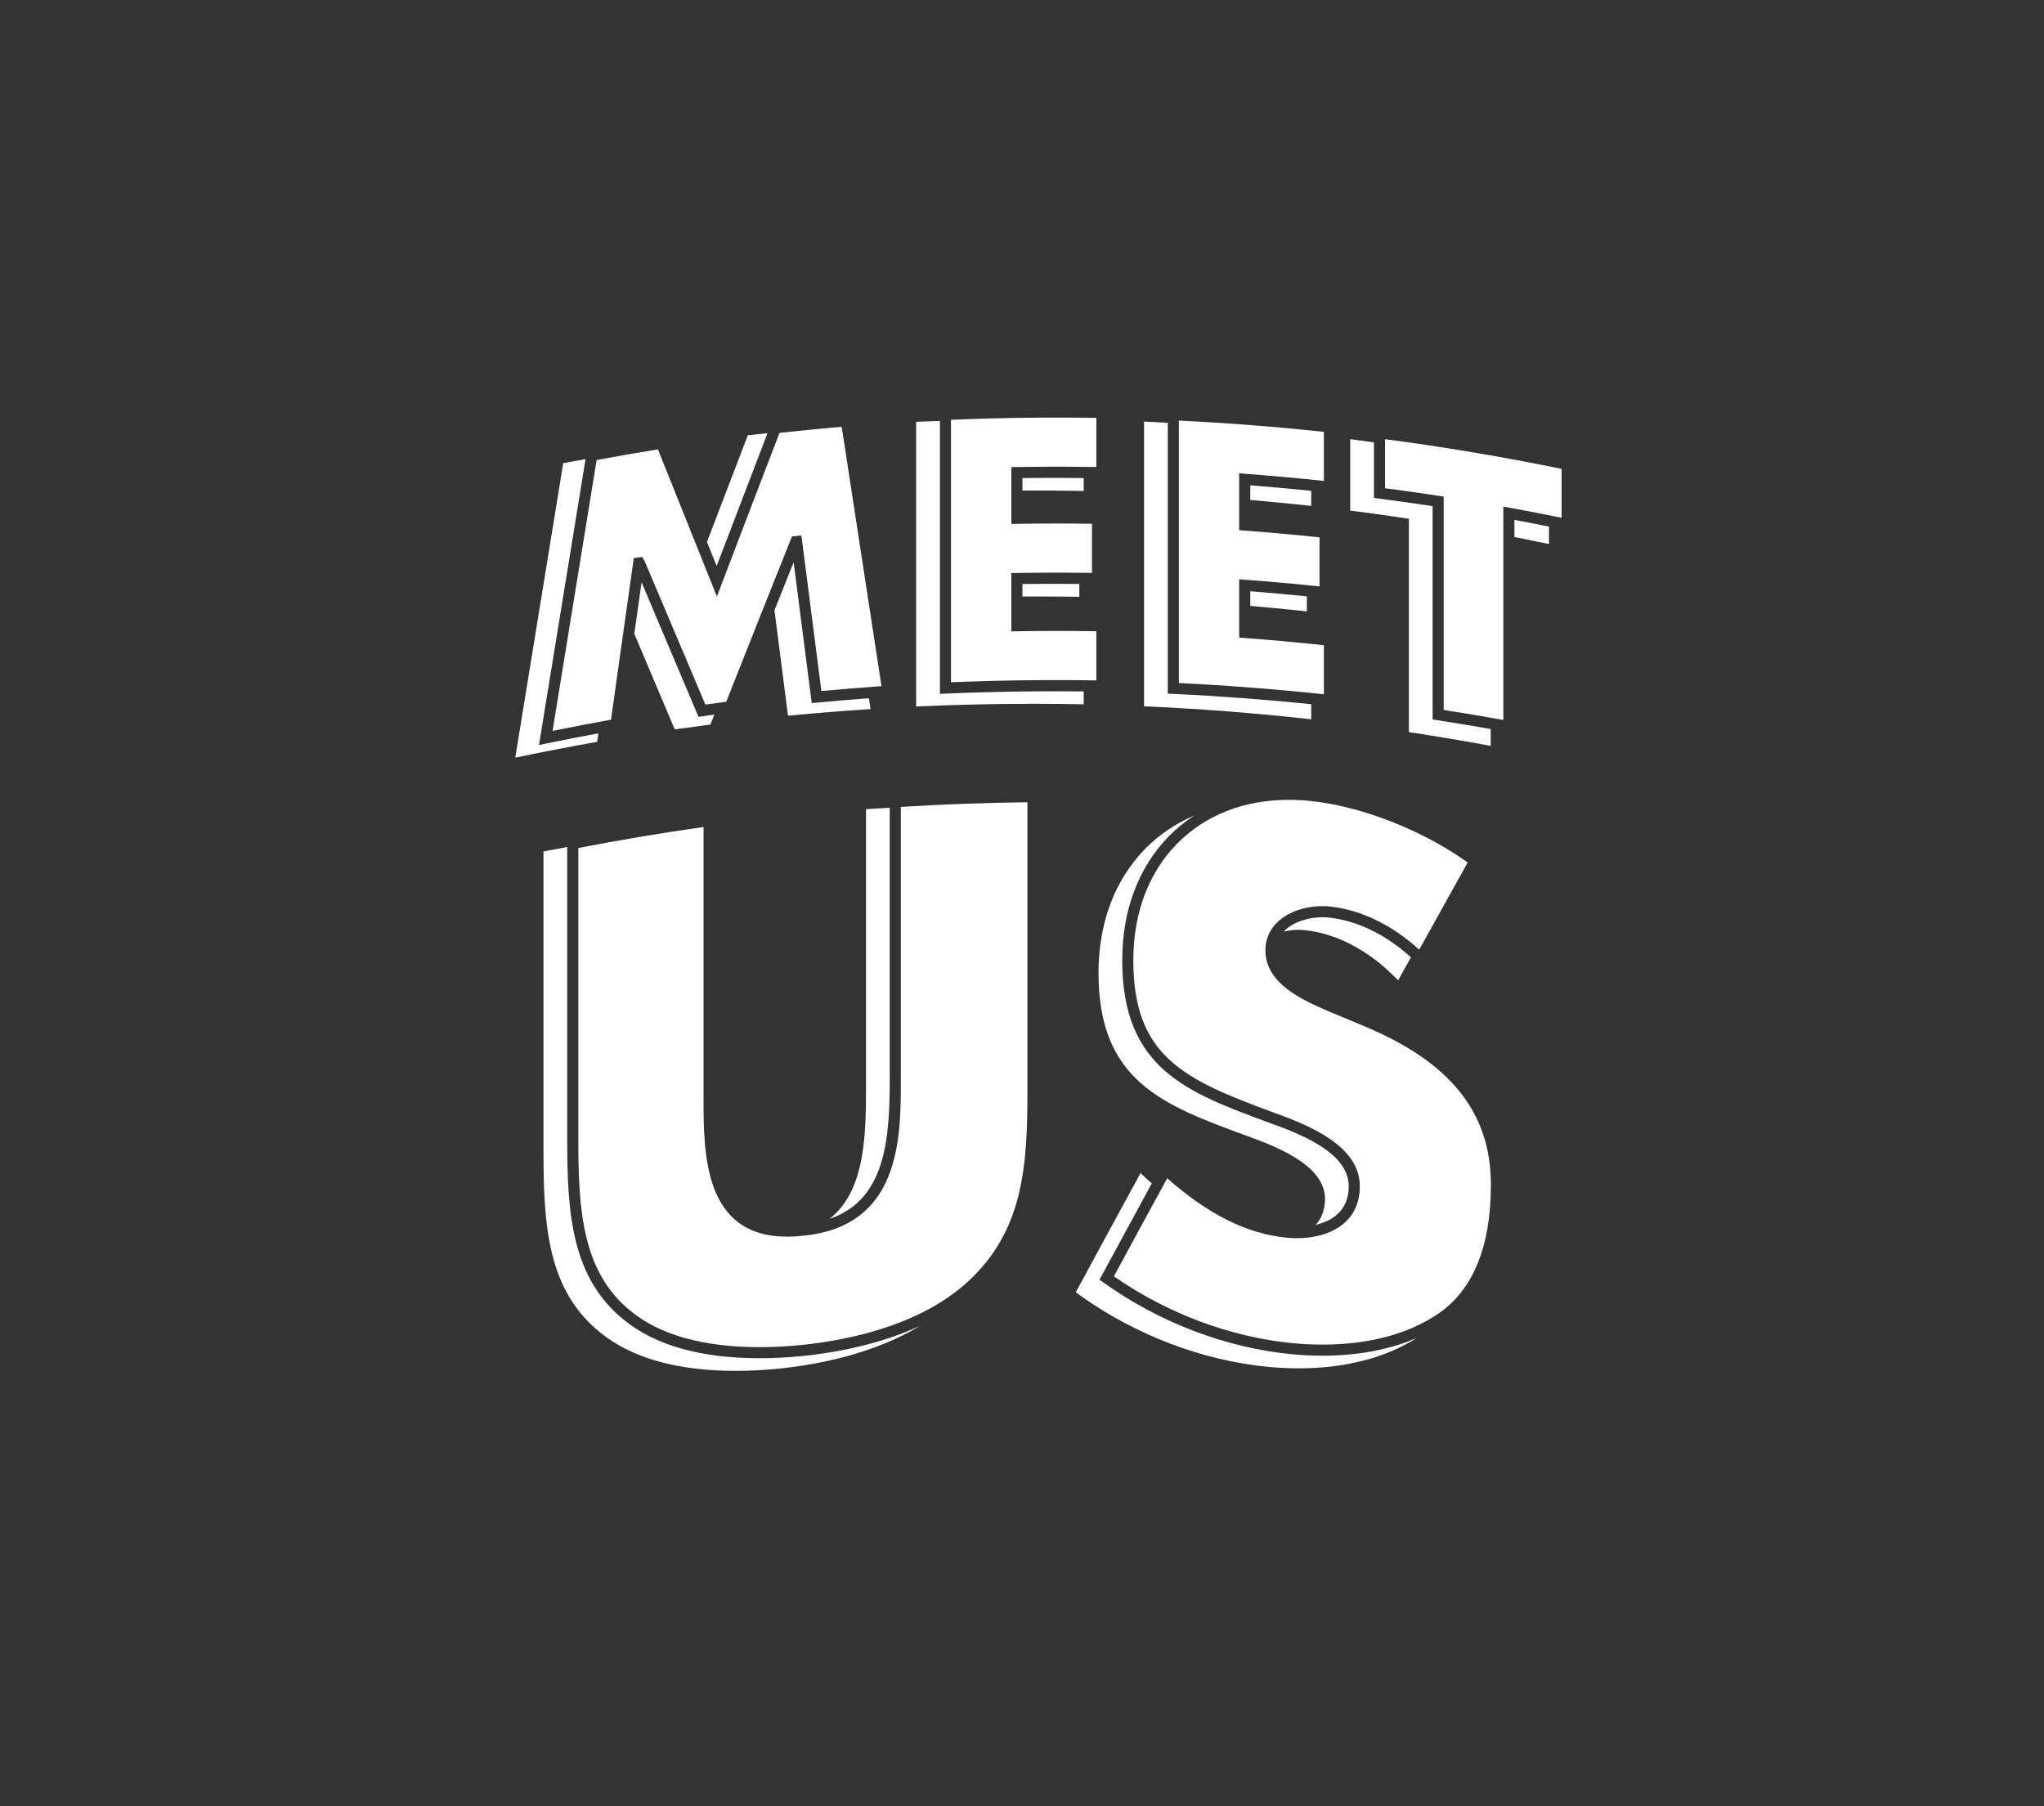 <?xml version="1.0" encoding="utf-8"?>
<!-- Generator: Adobe Illustrator 16.0.0, SVG Export Plug-In . SVG Version: 6.00 Build 0)  -->
<!DOCTYPE svg PUBLIC "-//W3C//DTD SVG 1.1//EN" "http://www.w3.org/Graphics/SVG/1.1/DTD/svg11.dtd">
<svg version="1.1" id="Layer_1" xmlns="http://www.w3.org/2000/svg" xmlns:xlink="http://www.w3.org/1999/xlink" x="0px" y="0px"
	 width="413.018px" height="364.992px" viewBox="0 0 413.018 364.992" enable-background="new 0 0 413.018 364.992"
	 xml:space="preserve">
<rect x="0" y="0" width="413.018" height="364.992" fill="#333333" stroke="none"/>
<rect x="6.28" y="399" fill="#D8D9DA" width="413.018" height="364.992"/>
<g>
	<path fill="#FFFFFF" d="M120.661,149.906l0.113-0.805c0.043-0.305,0.085-0.607,0.128-0.911c-3.476,0.645-6.957,1.315-10.392,2.027
		l-1.596,0.329l0.261-1.606c3.044-18.75,6.091-37.47,9.144-56.163c-1.248,0.225-2.5,0.442-3.74,0.675l-0.773,0.145l-0.127,0.776
		c-3.104,19.011-6.203,38.051-9.299,57.12l-0.26,1.607l1.595-0.329c4.672-0.968,9.433-1.883,14.146-2.722L120.661,149.906z"/>
	<path fill="#FFFFFF" d="M144.809,114.377c3.424-8.986,6.849-17.93,10.277-26.845c-1.101,0.116-2.206,0.224-3.301,0.346
		l-0.676,0.077l-0.246,0.635c-2.671,6.943-5.339,13.931-8.007,20.918C143.507,111.134,144.158,112.747,144.809,114.377z"/>
	<path fill="#FFFFFF" d="M141.992,144.724l-0.855,0.122l-0.336-0.795c-3.726-8.839-7.447-17.637-11.164-26.393
		c-0.488,3.468-0.977,6.941-1.466,10.411c2.61,6.161,5.221,12.333,7.835,18.535l0.335,0.795l0.855-0.122
		c1.897-0.27,3.795-0.528,5.696-0.777l0.656-0.085l0.242-0.614c0.184-0.466,0.369-0.932,0.553-1.397
		C143.56,144.51,142.775,144.612,141.992,144.724z"/>
	<path fill="#FFFFFF" d="M165.106,141.975l-1.08,0.104l-3.66-28.479c-1.285,3.215-2.578,6.46-3.875,9.716l2.739,21.317l1.08-0.104
		c4.778-0.457,9.616-0.85,14.378-1.168l1.219-0.082l-0.186-1.207c-0.05-0.325-0.099-0.649-0.149-0.974
		C172.085,141.357,168.583,141.643,165.106,141.975z"/>
	<path fill="#FFFFFF" d="M218.978,142.324v-2.611c-9.283-0.1-18.648,0.04-27.891,0.448l-1.17,0.052V85.055
		c-1.242,0.046-2.486,0.081-3.724,0.136l-1.072,0.047v57.527l1.17-0.051c10.456-0.461,21.075-0.599,31.544-0.411L218.978,142.324z"
		/>
	<path fill="#FFFFFF" d="M206.6,96.6v2.527c3.75-0.016,7.504-0.004,11.235,0.063l1.143,0.021V96.6
		C214.853,96.556,210.715,96.546,206.6,96.6z"/>
	<path fill="#FFFFFF" d="M206.6,118.009v2.524c3.451-0.013,6.902-0.005,10.354,0.051l1.14,0.019v-2.605
		C214.263,117.963,210.431,117.958,206.6,118.009z"/>
	<path fill="#FFFFFF" d="M263.714,145.211l1.242,0.136v-3.048c-9.258-0.943-18.629-1.652-27.92-2.084l-1.069-0.049V85.442
		c-1.207-0.064-2.417-0.141-3.622-0.197l-1.173-0.055v57.528l1.068,0.049C242.719,143.255,253.31,144.077,263.714,145.211z"/>
	<path fill="#FFFFFF" d="M252.635,119.475v2.96c3.401,0.296,6.812,0.613,10.201,0.977l1.24,0.134v-3.042
		C260.257,120.123,256.429,119.77,252.635,119.475z"/>
	<path fill="#FFFFFF" d="M252.635,98.066v2.962c3.708,0.322,7.415,0.67,11.079,1.07l1.242,0.136v-3.048
		C260.862,98.77,256.742,98.385,252.635,98.066z"/>
	<path fill="#FFFFFF" d="M306.013,105.059v3.467c1.887,0.369,3.768,0.745,5.629,1.131l1.35,0.279v-3.527
		C310.672,105.946,308.343,105.491,306.013,105.059z"/>
	<path fill="#FFFFFF" d="M290.429,145.532l-0.953-0.146v-43.111c-3.574-0.541-7.227-1.054-10.875-1.526l-0.977-0.127V89.397
		c-1.177-0.16-2.355-0.338-3.531-0.491l-1.265-0.163v14.431l0.978,0.127c3.647,0.472,7.301,0.985,10.875,1.526v43.111l0.95,0.146
		c4.778,0.734,9.577,1.54,14.263,2.396l1.323,0.242v-3.404C297.644,146.691,294.037,146.086,290.429,145.532z"/>
	<path fill="#FFFFFF" d="M179.782,218.083V163.22c-1.249,0.071-2.501,0.135-3.746,0.214l-1.049,0.068v57.134
		c0.004,10.595-0.716,20.466-7.399,25.686C178.752,242.492,179.787,230.809,179.782,218.083z"/>
	<path fill="#FFFFFF" d="M162.182,274.017c-2.981,0.294-5.901,0.443-8.686,0.443c-11.875,0-21.088-2.599-27.388-7.726
		c-10.622-8.524-11.489-21.53-11.491-36.405v-59.18c-1.297,0.243-2.599,0.481-3.89,0.733l-0.906,0.178v60.821
		c0.002,14.875,0.87,27.881,11.492,36.404c6.298,5.127,15.513,7.728,27.387,7.728c2.784-0.001,5.704-0.149,8.686-0.445
		c8.494-0.886,19.459-3.153,28.56-8.672C177.974,271.596,169.227,273.281,162.182,274.017z"/>
	<path fill="#FFFFFF" d="M272.528,239.682c0.002-6.972-10.414-10.755-16.012-12.785c-16.666-6.135-29.758-10.956-29.752-32.821
		c-0.004-10.113,3.258-18.797,9.432-25.108c1.542-1.577,3.262-2.96,5.113-4.163c-3.748,1.605-7.107,3.853-9.908,6.716
		c-6.174,6.311-9.437,14.994-9.432,25.107c-0.005,21.865,13.088,26.687,29.752,32.822c5.598,2.03,16.014,5.812,16.012,12.784
		c0,2.382-0.771,4.079-1.905,5.292C268.938,246.789,272.528,244.83,272.528,239.682z"/>
	<path fill="#FFFFFF" d="M267.267,273.949c-2.011,0-4.084-0.098-6.164-0.291c-13.314-1.266-26.855-6.412-38.131-14.496l-0.803-0.576
		l0.471-0.869c3.366-6.231,6.731-12.424,10.096-18.59c-0.406-0.357-0.813-0.717-1.223-1.094l-1.055-0.967l-0.688,1.256
		c-3.974,7.27-7.951,14.586-11.927,21.948l-0.47,0.869l0.802,0.575c11.275,8.082,24.815,13.23,38.13,14.496
		c2.082,0.193,4.154,0.291,6.166,0.291c9.373,0,17.567-2.14,23.827-6.153C280.856,272.707,274.403,273.949,267.267,273.949z"/>
	<path fill="#FFFFFF" d="M268.582,185.419c-0.449-0.051-0.912-0.076-1.379-0.076c-2.534,0-5.903,0.83-7.804,2.906
		c1.041-0.242,2.08-0.354,3.008-0.354c0.468,0,0.931,0.025,1.38,0.076c6.112,0.666,12.394,3.895,17.685,9.092l1.053,1.033
		l0.713-1.291c0.623-1.127,1.244-2.235,1.867-3.359C280.065,188.886,274.256,186.037,268.582,185.419z"/>
	<path fill="#FFFFFF" d="M111.65,147.693c3.914-0.797,7.876-1.556,11.812-2.264c1.492-10.608,2.985-21.213,4.479-31.809l0.116-0.82
		l1.683-0.269l0.487,0.783c4.096,9.638,8.197,19.327,12.304,29.067c1.404-0.197,2.807-0.388,4.212-0.573
		c4.363-11.042,8.746-22.062,13.031-32.769l0.255-0.638l1.904-0.197l4.04,31.435c4.039-0.377,8.113-0.708,12.144-0.989
		c-2.681-17.491-5.361-34.961-8.04-52.41c-4.179,0.358-8.399,0.773-12.57,1.236c-3.879,10.082-7.754,20.209-11.625,30.381
		l-1.023,2.687l-1.066-2.669c-3.621-9.061-7.238-18.083-10.852-27.067c-4.12,0.663-8.277,1.384-12.38,2.147
		C117.587,111.176,114.617,129.421,111.65,147.693z"/>
	<path fill="#FFFFFF" d="M192.159,137.87c9.745-0.407,19.597-0.535,29.371-0.381v-9.93c-5.338-0.085-10.7-0.085-16.034-0.002
		l-1.139,0.018V115.8l1.104-0.018c5.062-0.078,10.125-0.083,15.185-0.012v-9.927c-5.049-0.074-10.102-0.069-15.149,0.011
		l-1.139,0.018v-11.48l1.104-0.018c5.345-0.083,10.716-0.084,16.069,0.001v-9.927c-9.774-0.154-19.627-0.026-29.371,0.383V137.87z"
		/>
	<path fill="#FFFFFF" d="M238.209,138.026c9.758,0.474,19.604,1.236,29.3,2.27v-9.918c-5.322-0.568-10.726-1.06-16.08-1.463
		l-1.037-0.078v-11.781l1.207,0.091c4.973,0.373,10.021,0.827,15.03,1.352v-9.917c-5.062-0.532-10.171-0.993-15.2-1.37l-1.037-0.078
		V95.648l1.207,0.091c5.295,0.396,10.643,0.883,15.91,1.444v-9.916c-9.695-1.037-19.541-1.804-29.3-2.28V138.026z"/>
	<path fill="#FFFFFF" d="M279.867,98.652c3.663,0.481,7.325,1.002,10.899,1.551l0.951,0.145v43.114
		c4.035,0.627,8.079,1.306,12.053,2.021v-43.115l1.322,0.242c3.486,0.636,6.995,1.315,10.451,2.021v-9.882
		c-11.768-2.415-23.759-4.433-35.677-6.006V98.652L279.867,98.652z"/>
	<path fill="#FFFFFF" d="M182.025,218.083c0.004,11.85,0.012,29.756-19.854,31.635c-1.077,0.117-2.134,0.178-3.129,0.178
		c-0.001,0-0.001,0-0.002,0c-16.868-0.001-16.875-16.846-16.879-27.99v-54.795c-8.446,1.198-16.947,2.625-25.301,4.244v58.975
		c0.002,14.287,0.806,26.754,10.658,34.662c5.895,4.797,14.632,7.227,25.978,7.227c2.71,0,5.558-0.145,8.459-0.432
		c10.665-1.113,25.356-4.428,34.752-13.894c10.074-10.031,10.894-22.698,10.894-37.017v-58.765
		c-8.499,0.099-17.092,0.415-25.576,0.94V218.083z"/>
	<path fill="#FFFFFF" d="M275.757,207.403c-2.354-0.999-4.703-1.979-7.055-2.94l-0.492-0.215
		c-4.982-2.174-12.514-5.457-12.516-12.199c0-5.875,5.789-8.947,11.508-8.947c0.551,0,1.098,0.029,1.626,0.088
		c6.196,0.676,12.521,3.754,17.942,8.711c3.268-5.902,6.533-11.775,9.793-17.615c-9.188-6.577-21.606-11.434-31.931-12.448
		c-1.407-0.143-2.812-0.213-4.178-0.213c-9.118,0-16.953,3.082-22.657,8.912c-5.756,5.883-8.796,14.023-8.793,23.54
		c-0.004,19.358,10.186,24.053,28.197,30.684c6.191,2.25,17.57,6.379,17.566,14.923c0,7.757-6.561,10.522-12.699,10.522
		c-0.645,0-1.303-0.029-1.957-0.09c-8.014-0.738-15.963-4.676-24.262-12.025c-3.589,6.57-7.179,13.176-10.77,19.82
		c10.794,7.526,23.621,12.318,36.229,13.518c2.01,0.186,4.014,0.279,5.955,0.279c9.393,0,17.521-2.197,23.512-6.354
		c6.951-4.837,10.479-13.562,10.481-25.933C301.259,224.871,293.156,214.697,275.757,207.403z"/>
</g>
</svg>
